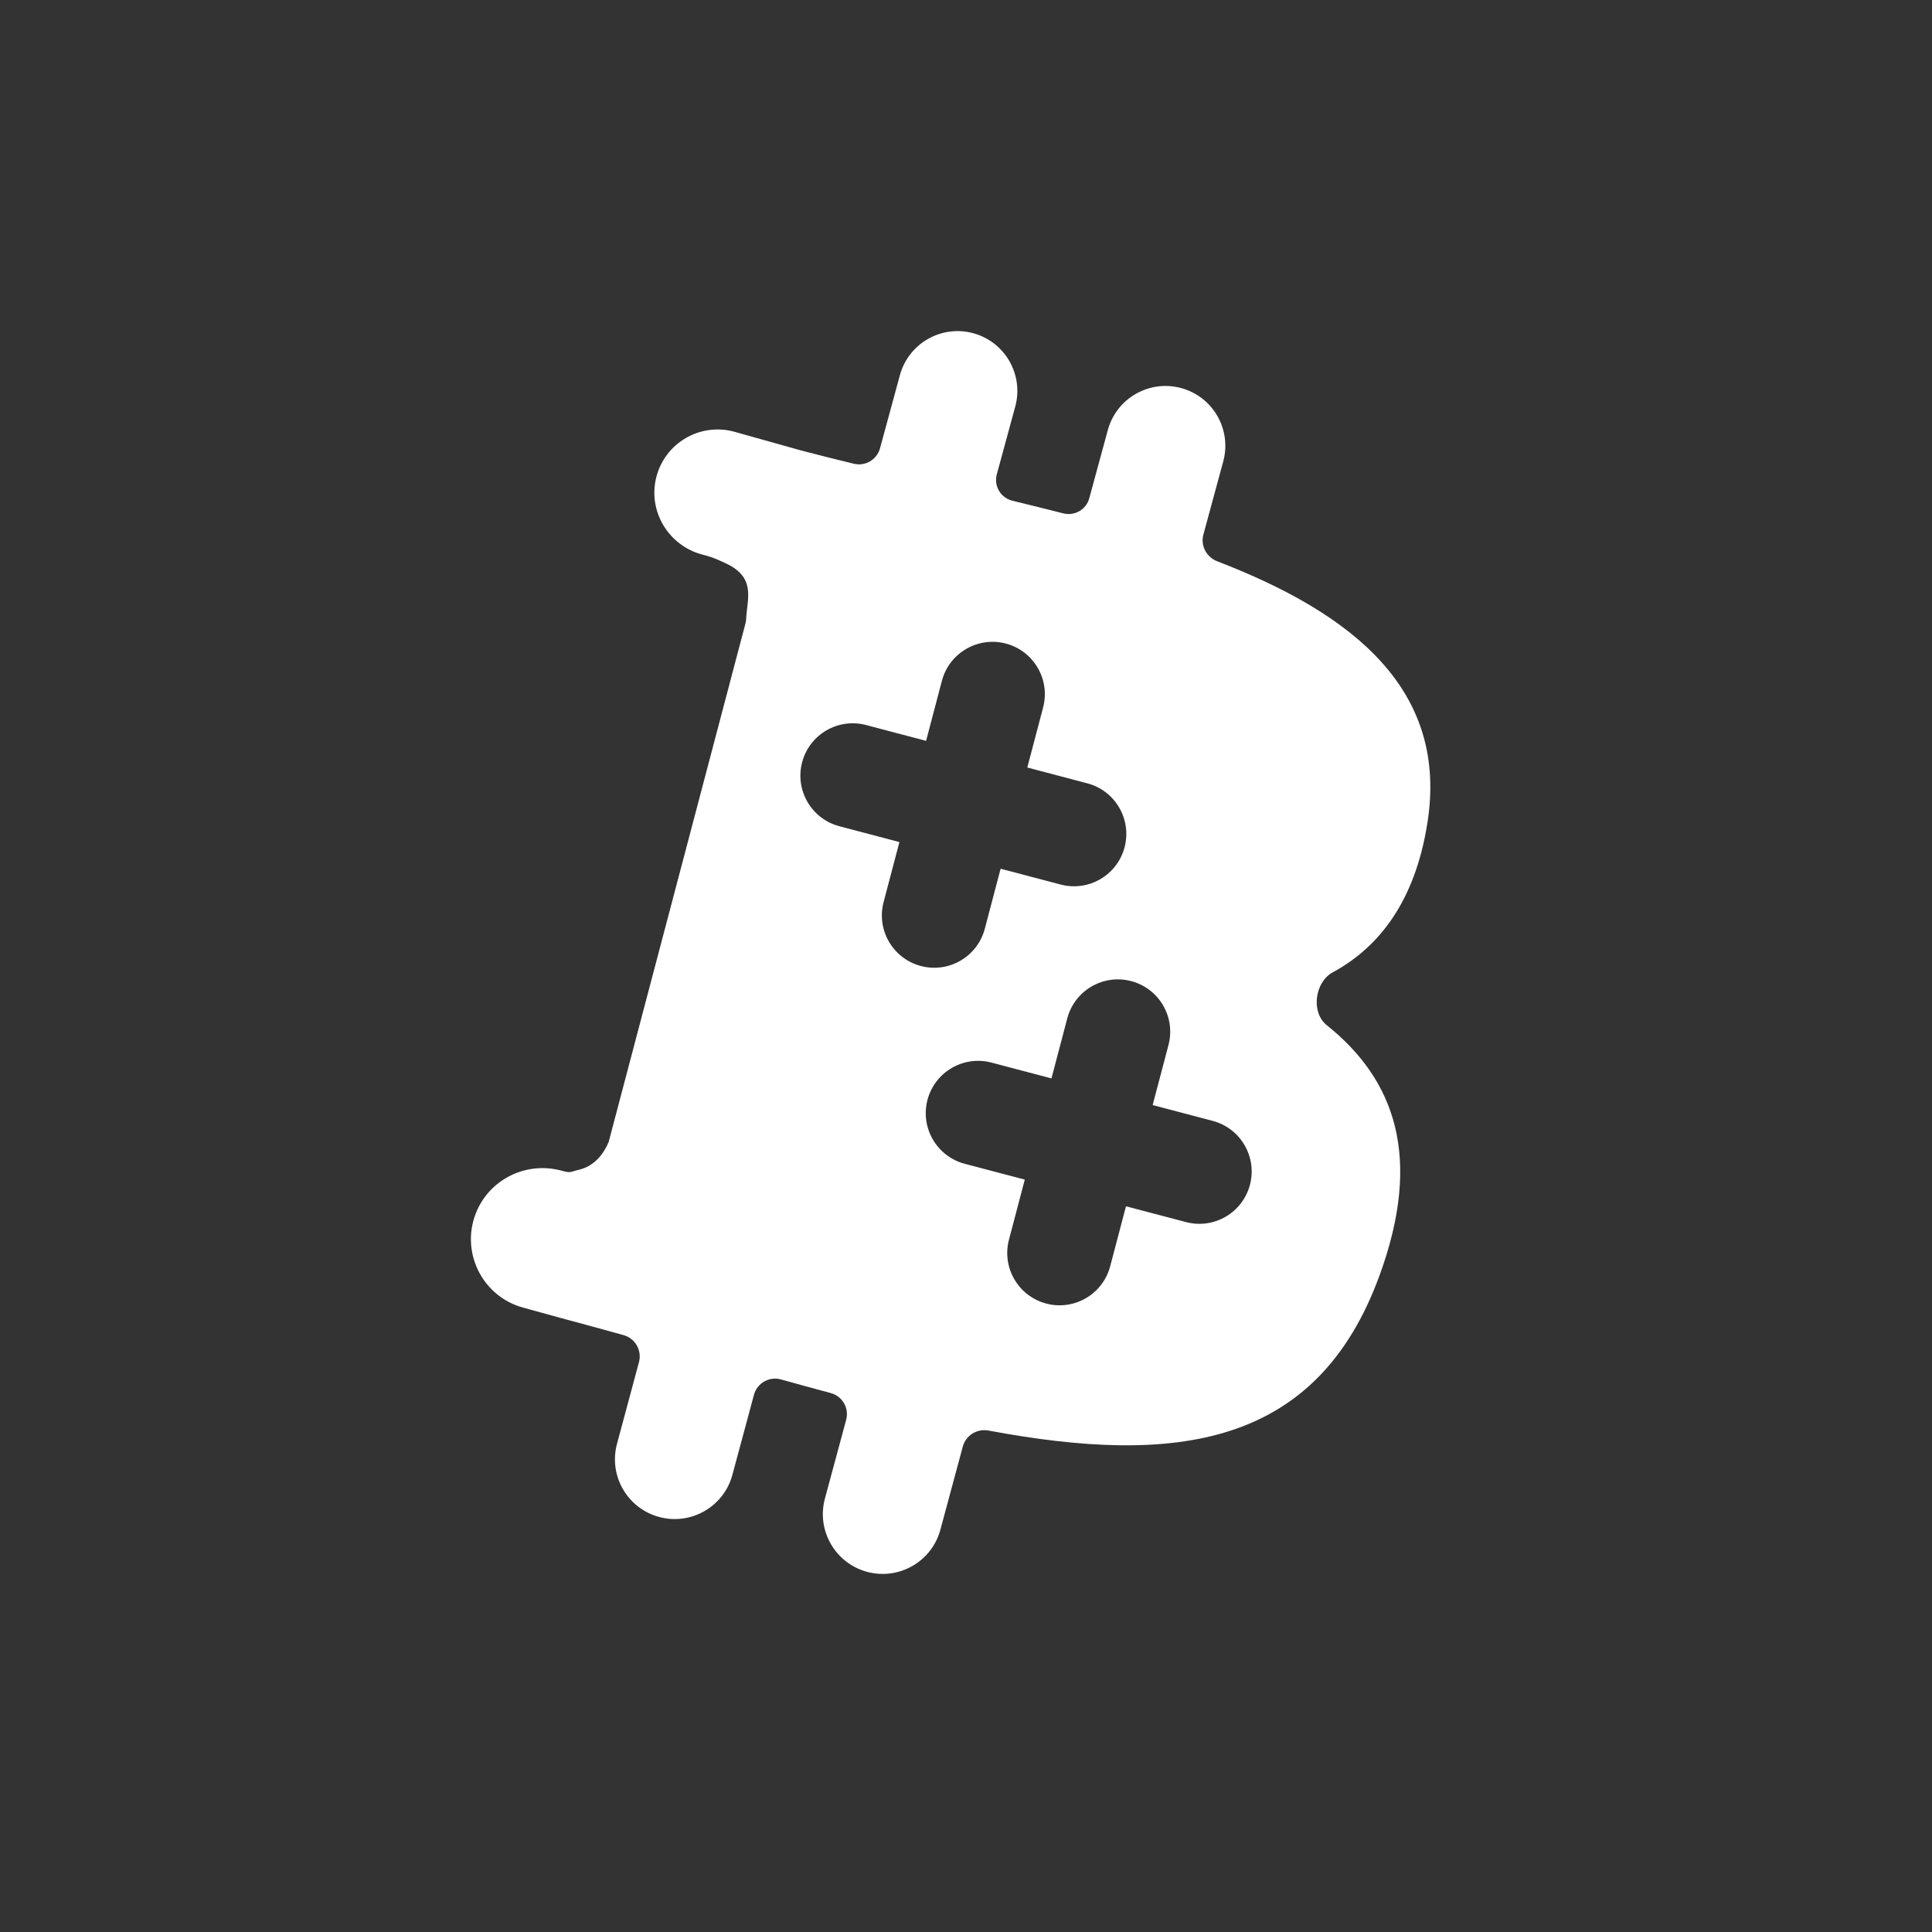 <svg width="1024" height="1024" viewBox="0 0 1024 1024" fill="none" xmlns="http://www.w3.org/2000/svg">
<rect x="0" y="0" width="1024" height="1024" fill="#333333" stroke="none"/>
<path fill-rule="evenodd" clip-rule="evenodd" d="M645.114 297.477C717.168 325.196 768.083 365.682 756.445 436.859C749.956 476.965 731.652 501.65 706.369 515.366C696.828 520.542 694.719 536.582 703.196 543.361C739.511 572.404 754.013 613.552 731.173 676.033C697.888 767.157 623.157 776.789 523.932 758.222C517.847 757.084 511.866 760.783 510.286 766.767L498.472 810.598C494.004 827.519 476.668 837.617 459.745 833.155C442.814 828.691 432.711 811.344 437.182 794.415L448.506 752.457C450.132 746.3 446.454 739.994 440.302 738.347C431.637 736.028 422.862 733.629 413.955 731.133C407.722 729.386 401.251 733.064 399.6 739.323L388.227 781.534C383.766 798.446 366.437 808.539 349.525 804.075C332.621 799.612 322.531 782.294 326.987 765.388L338.683 721.894C340.319 715.686 336.638 709.32 330.447 707.618C328.442 707.068 326.433 706.514 324.419 705.96L324.353 705.942C315.648 703.545 306.851 701.123 297.945 698.762L277.621 693.163C255.156 687.238 243.386 662.562 252.919 641.374C260.554 624.405 279.442 615.638 297.423 620.427C297.75 620.514 298.073 620.6 298.393 620.685C302.7 621.828 302.493 620.998 306.835 619.994C315.674 617.949 320.351 610.657 322.606 605.271L365.018 444.562L365.129 444.125L395.108 330.46C395.293 329.757 395.417 329.039 395.451 328.312C395.975 317.318 400.883 306.237 384.857 298.662C381.387 297.022 377.973 295.462 374.264 294.475C373.65 294.312 373.016 294.145 372.366 293.974C354.22 289.207 343.151 270.76 347.932 252.617C352.653 234.706 371.004 224.017 388.913 228.748L424.563 238.745C433.7 241.147 443.036 243.471 452.519 245.787C458.65 247.285 464.846 243.588 466.458 237.485L476.898 199.095C481.365 182.18 498.696 172.087 515.612 176.55C532.532 181.014 542.628 198.349 538.163 215.267L528.301 251.497C526.684 257.626 530.416 263.885 536.573 265.386C545.608 267.59 554.638 269.816 563.571 272.098C569.6 273.637 575.763 270.048 577.35 264.032L587.102 228.191C591.566 211.265 608.906 201.163 625.832 205.626C642.76 210.09 652.863 227.431 648.398 244.359L637.802 283.396C636.258 289.251 639.462 295.303 645.114 297.477ZM490.844 392.666L499.226 360.854C503.129 346.041 518.301 337.197 533.114 341.1C547.926 345.003 556.77 360.175 552.867 374.988L544.485 406.799L576.294 415.181C591.107 419.084 599.951 434.256 596.048 449.068C592.145 463.881 576.973 472.725 562.16 468.822L530.351 460.441L521.969 492.254C518.066 507.066 502.894 515.91 488.081 512.007C473.269 508.104 464.425 492.933 468.328 478.12L476.71 446.307L444.894 437.924C430.081 434.021 421.237 418.849 425.14 404.036C429.043 389.223 444.215 380.379 459.028 384.282L490.844 392.666ZM565.673 539.763L557.291 571.575L525.475 563.191C510.662 559.289 495.49 568.132 491.587 582.945C487.684 597.758 496.528 612.93 511.341 616.833L543.157 625.216L534.774 657.029C530.871 671.842 539.716 687.014 554.528 690.917C569.341 694.82 584.513 685.976 588.416 671.163L596.798 639.35L628.607 647.731C643.42 651.634 658.592 642.79 662.495 627.978C666.398 613.165 657.554 597.993 642.741 594.09L610.932 585.709L619.314 553.897C623.217 539.084 614.373 523.912 599.56 520.009C584.748 516.106 569.576 524.95 565.673 539.763Z" fill="white"/>
</svg>
